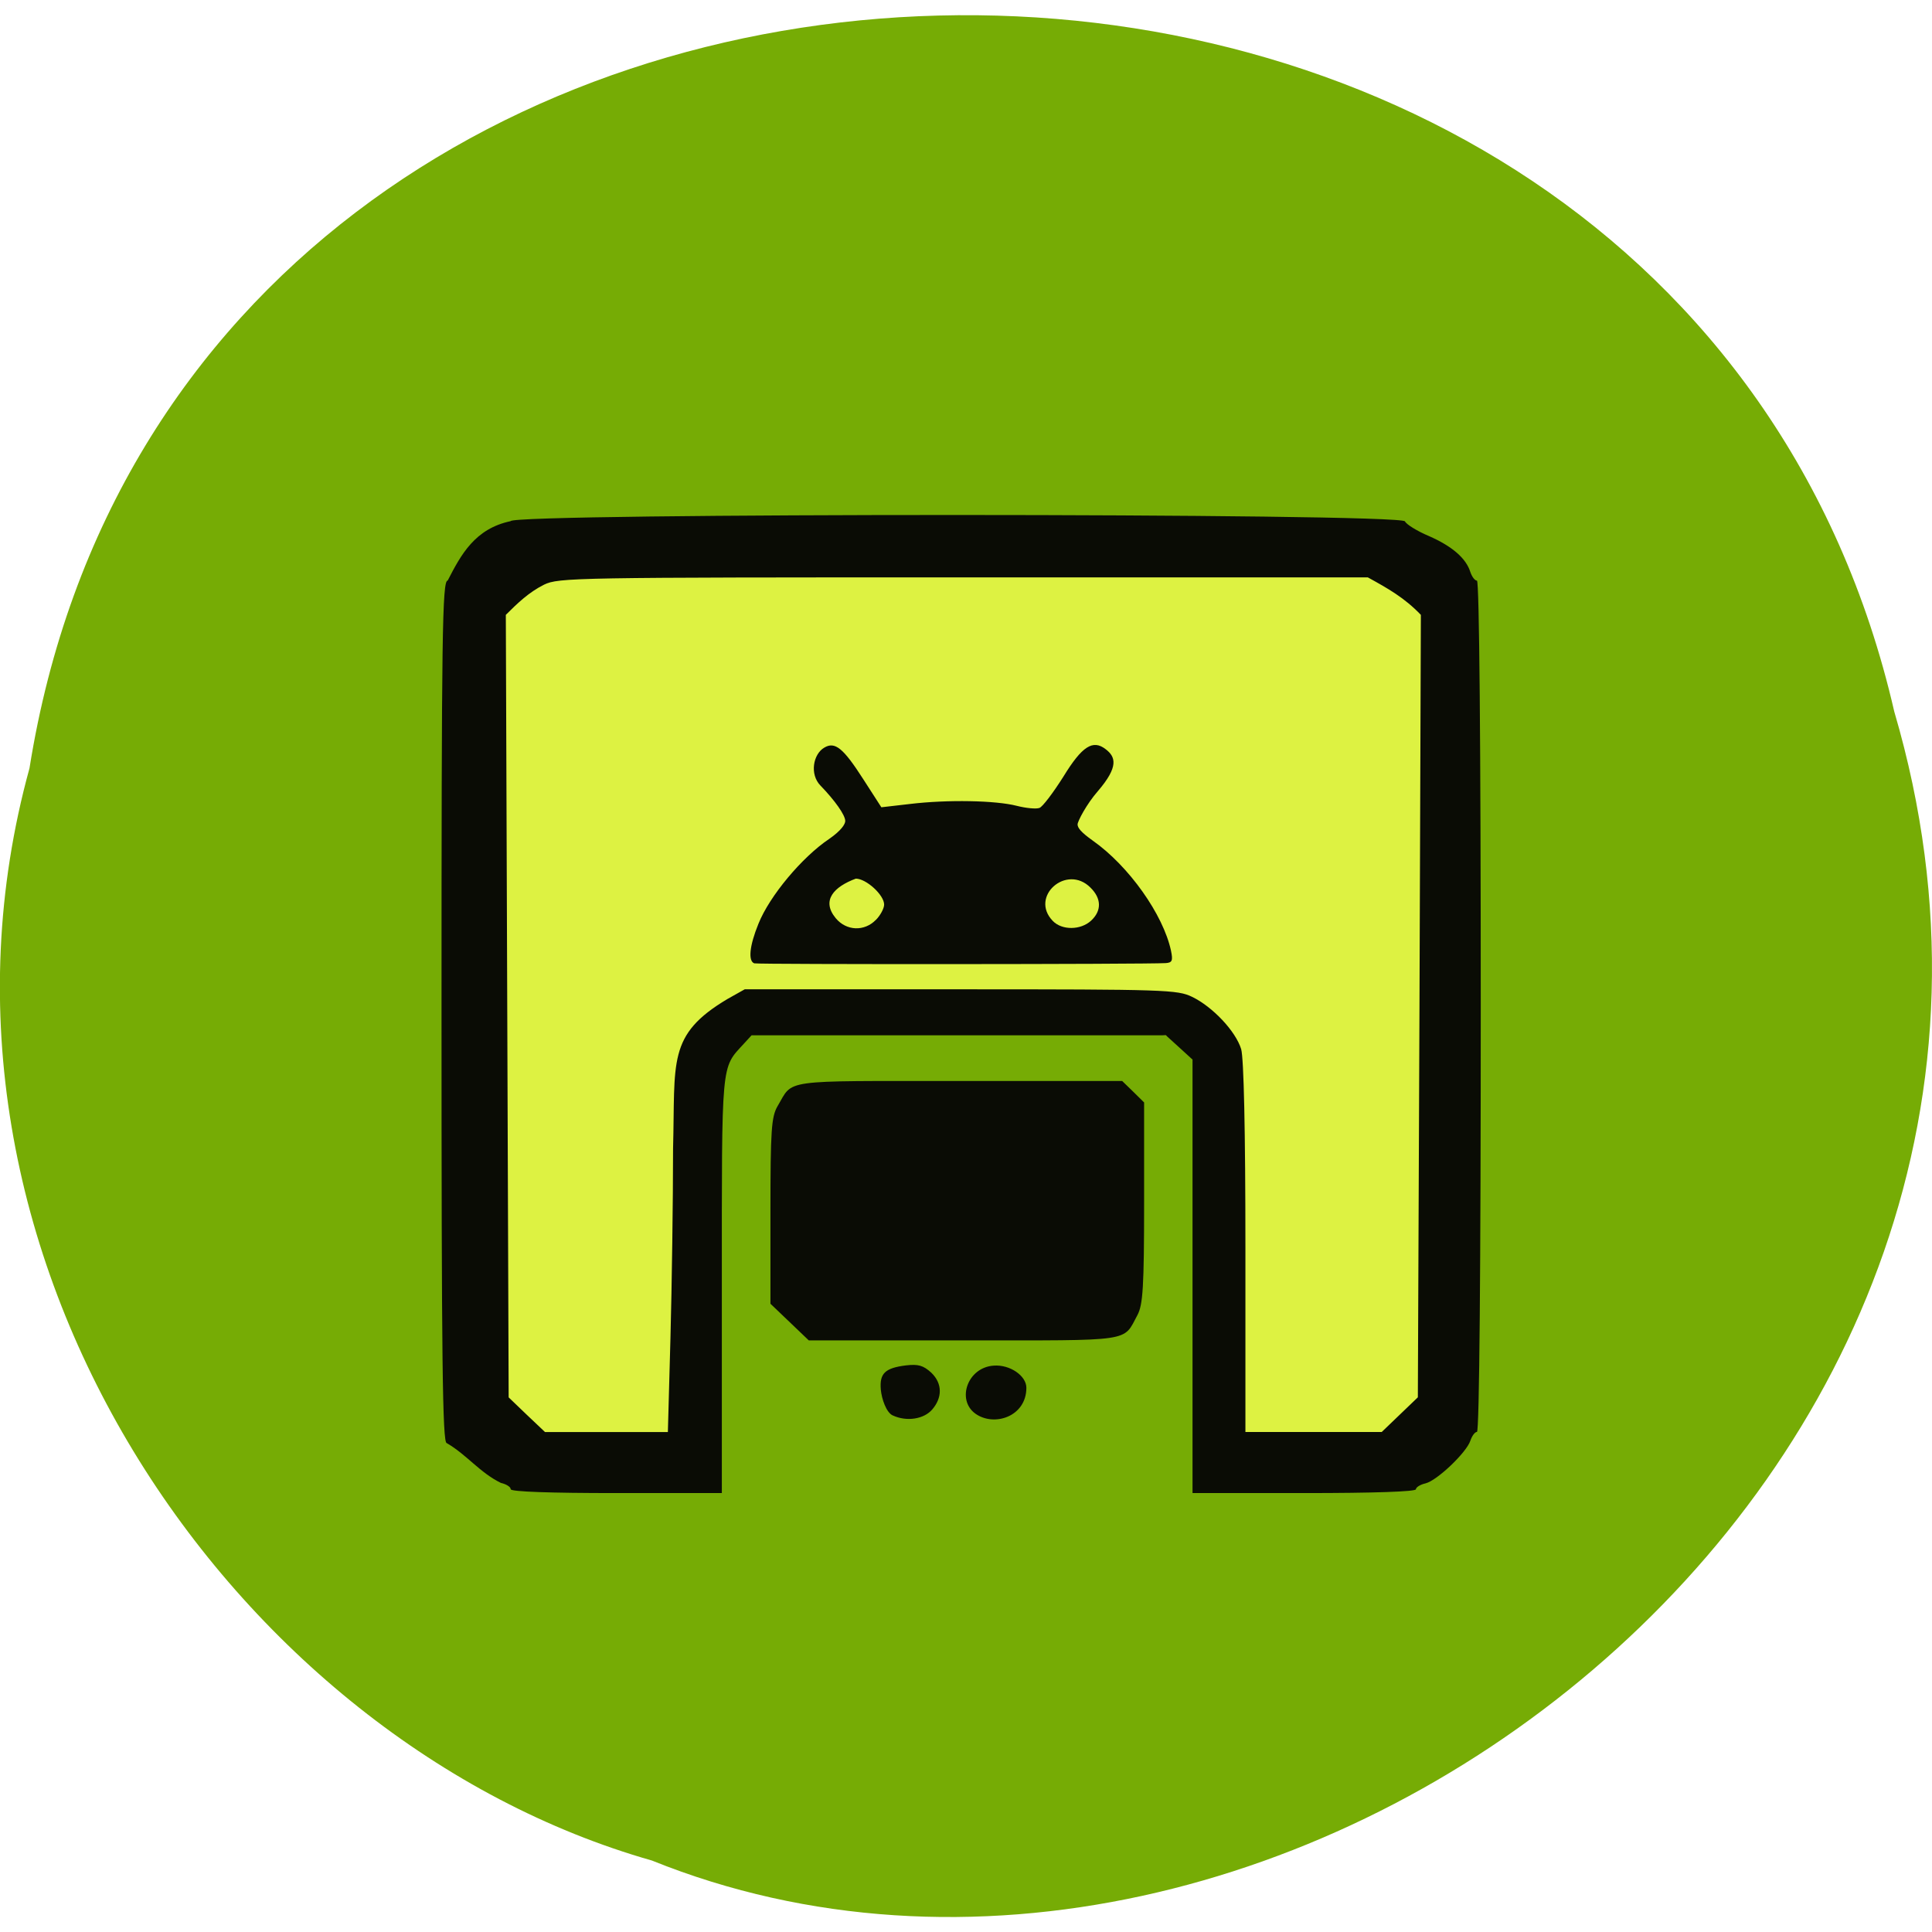 <svg xmlns="http://www.w3.org/2000/svg" viewBox="0 0 32 32"><path d="m 0.488 12.727 c 2.582 -16.227 27.26 -16.711 30.887 -0.941 c 3.754 12.77 -10.207 23.21 -20.578 19.03 c -6.945 -1.977 -12.516 -10.07 -10.309 -18.09" fill="#76ac05"/><path d="m 27.05 253.46 c -0.232 -73.918 0.813 -153.83 1.743 -217.55 l 3.951 -4.821 c 77.1 -18.85 111.03 -4.697 221.43 -4.697 c 4.823 3.523 10.749 2.287 13.01 8.282 c 1.801 5.068 1.917 214.03 0.116 219.04 c -10.517 19.407 -42.589 12.732 -57.58 12.794 c 1.394 -37.948 -0.523 -73.42 -0.523 -110.38 c -12.492 -8.714 -39.39 -8.776 -55.08 -8.9 c -52.989 -0.309 -70.71 -1.545 -73.33 8.776 c -1.859 36.897 0 64.65 0 103.89 c -25.681 -1.792 -37.19 5.686 -53.745 -6.428" transform="matrix(0.067 0 0 0.063 6.267 7.562)" fill="#ddf242" stroke="#ddf242" stroke-width="3.624"/><path d="m 8.457 24.66 c 0 -0.031 -0.07 -0.078 -0.16 -0.098 c -0.352 -0.172 -0.563 -0.465 -0.898 -0.66 c -0.07 0 -0.086 -1.359 -0.086 -7.141 c 0 -6.266 0.012 -7.145 0.102 -7.145 c 0.219 -0.426 0.449 -0.859 1.043 -0.984 c 0 -0.137 14.758 -0.137 14.813 0.004 c 0.02 0.047 0.199 0.16 0.395 0.242 c 0.383 0.168 0.617 0.367 0.688 0.598 c 0.027 0.078 0.074 0.141 0.109 0.141 c 0.039 0 0.063 2.73 0.063 7.05 c 0 4.316 -0.023 7.05 -0.063 7.05 c -0.035 0 -0.082 0.066 -0.109 0.145 c -0.063 0.195 -0.551 0.66 -0.742 0.707 c -0.09 0.02 -0.16 0.066 -0.16 0.098 c 0 0.039 -0.688 0.063 -1.848 0.063 h -1.852 v -7.18 c -0.148 -0.133 -0.293 -0.27 -0.441 -0.402 h -6.863 l -0.129 0.141 c -0.379 0.414 -0.363 0.25 -0.363 3.992 v 3.449 h -1.75 c -1.098 0 -1.746 -0.023 -1.746 -0.063 m 2.645 -2.512 c 0.023 -0.859 0.043 -2.27 0.043 -3.129 c 0.039 -1.449 -0.102 -1.883 0.902 -2.48 l 0.285 -0.16 h 3.578 c 3.398 0 3.59 0.008 3.832 0.125 c 0.34 0.164 0.723 0.57 0.813 0.867 c 0.043 0.156 0.07 1.336 0.07 3.293 v 3.047 c 0.754 0 1.504 0 2.258 0 c 0.199 -0.191 0.398 -0.383 0.598 -0.574 l 0.027 -6.48 l 0.023 -6.48 c -0.273 -0.285 -0.547 -0.438 -0.879 -0.621 h -6.699 c -6.457 0 -6.703 0.004 -6.945 0.121 c -0.25 0.125 -0.438 0.305 -0.633 0.5 l 0.047 12.961 c 0.199 0.191 0.398 0.383 0.602 0.574 c 0.676 0 1.355 0 2.035 0 m 1.434 -7.762 c -0.109 -0.035 -0.082 -0.293 0.066 -0.656 c 0.184 -0.461 0.723 -1.105 1.172 -1.406 c 0.203 -0.141 0.266 -0.246 0.266 -0.297 c 0 -0.098 -0.172 -0.34 -0.41 -0.586 c -0.184 -0.188 -0.121 -0.523 0.063 -0.629 c 0.176 -0.105 0.313 0.004 0.648 0.527 l 0.297 0.461 l 0.477 -0.055 c 0.621 -0.074 1.414 -0.059 1.766 0.031 c 0.152 0.039 0.32 0.055 0.375 0.035 c 0.051 -0.016 0.23 -0.254 0.398 -0.52 c 0.309 -0.504 0.488 -0.617 0.699 -0.453 c 0.164 0.125 0.223 0.285 -0.129 0.695 c -0.188 0.215 -0.336 0.5 -0.336 0.551 c 0 0.055 0.055 0.129 0.254 0.27 c 0.598 0.422 1.164 1.223 1.293 1.82 c 0.035 0.168 0.02 0.199 -0.086 0.207 c -0.328 0.02 -6.754 0.023 -6.812 0.004 m 2.01 -0.719 c 0.074 -0.074 0.137 -0.191 0.137 -0.254 c 0 -0.16 -0.297 -0.43 -0.469 -0.43 c -0.359 0.133 -0.578 0.359 -0.332 0.656 c 0.176 0.211 0.473 0.223 0.664 0.027 m 3.566 0.012 c 0.176 -0.164 0.172 -0.367 -0.012 -0.547 c -0.395 -0.395 -1.012 0.148 -0.625 0.551 c 0.152 0.16 0.465 0.156 0.637 -0.004 m -3.289 8.195 c -0.105 -0.051 -0.18 -0.27 -0.195 -0.426 c -0.023 -0.27 0.07 -0.359 0.418 -0.402 c 0.203 -0.023 0.285 0 0.418 0.121 c 0.191 0.184 0.18 0.418 0.016 0.609 c -0.137 0.16 -0.422 0.207 -0.656 0.098 m 1.367 -0.031 c -0.312 -0.23 -0.125 -0.766 0.309 -0.793 c 0.266 -0.02 0.539 0.168 0.539 0.367 c 0 0.48 -0.539 0.652 -0.848 0.426 m -3.391 -1.816 v -1.535 c 0 -1.344 0.016 -1.563 0.117 -1.738 c 0.27 -0.453 0.016 -0.418 3.01 -0.418 h 2.699 c 0.121 0.117 0.242 0.234 0.363 0.355 v 1.656 c 0 1.406 -0.02 1.691 -0.109 1.863 c -0.246 0.453 -0.039 0.422 -2.879 0.422 h -2.566 c -0.211 -0.203 -0.422 -0.402 -0.633 -0.605" fill="#0a0c05"/></svg>